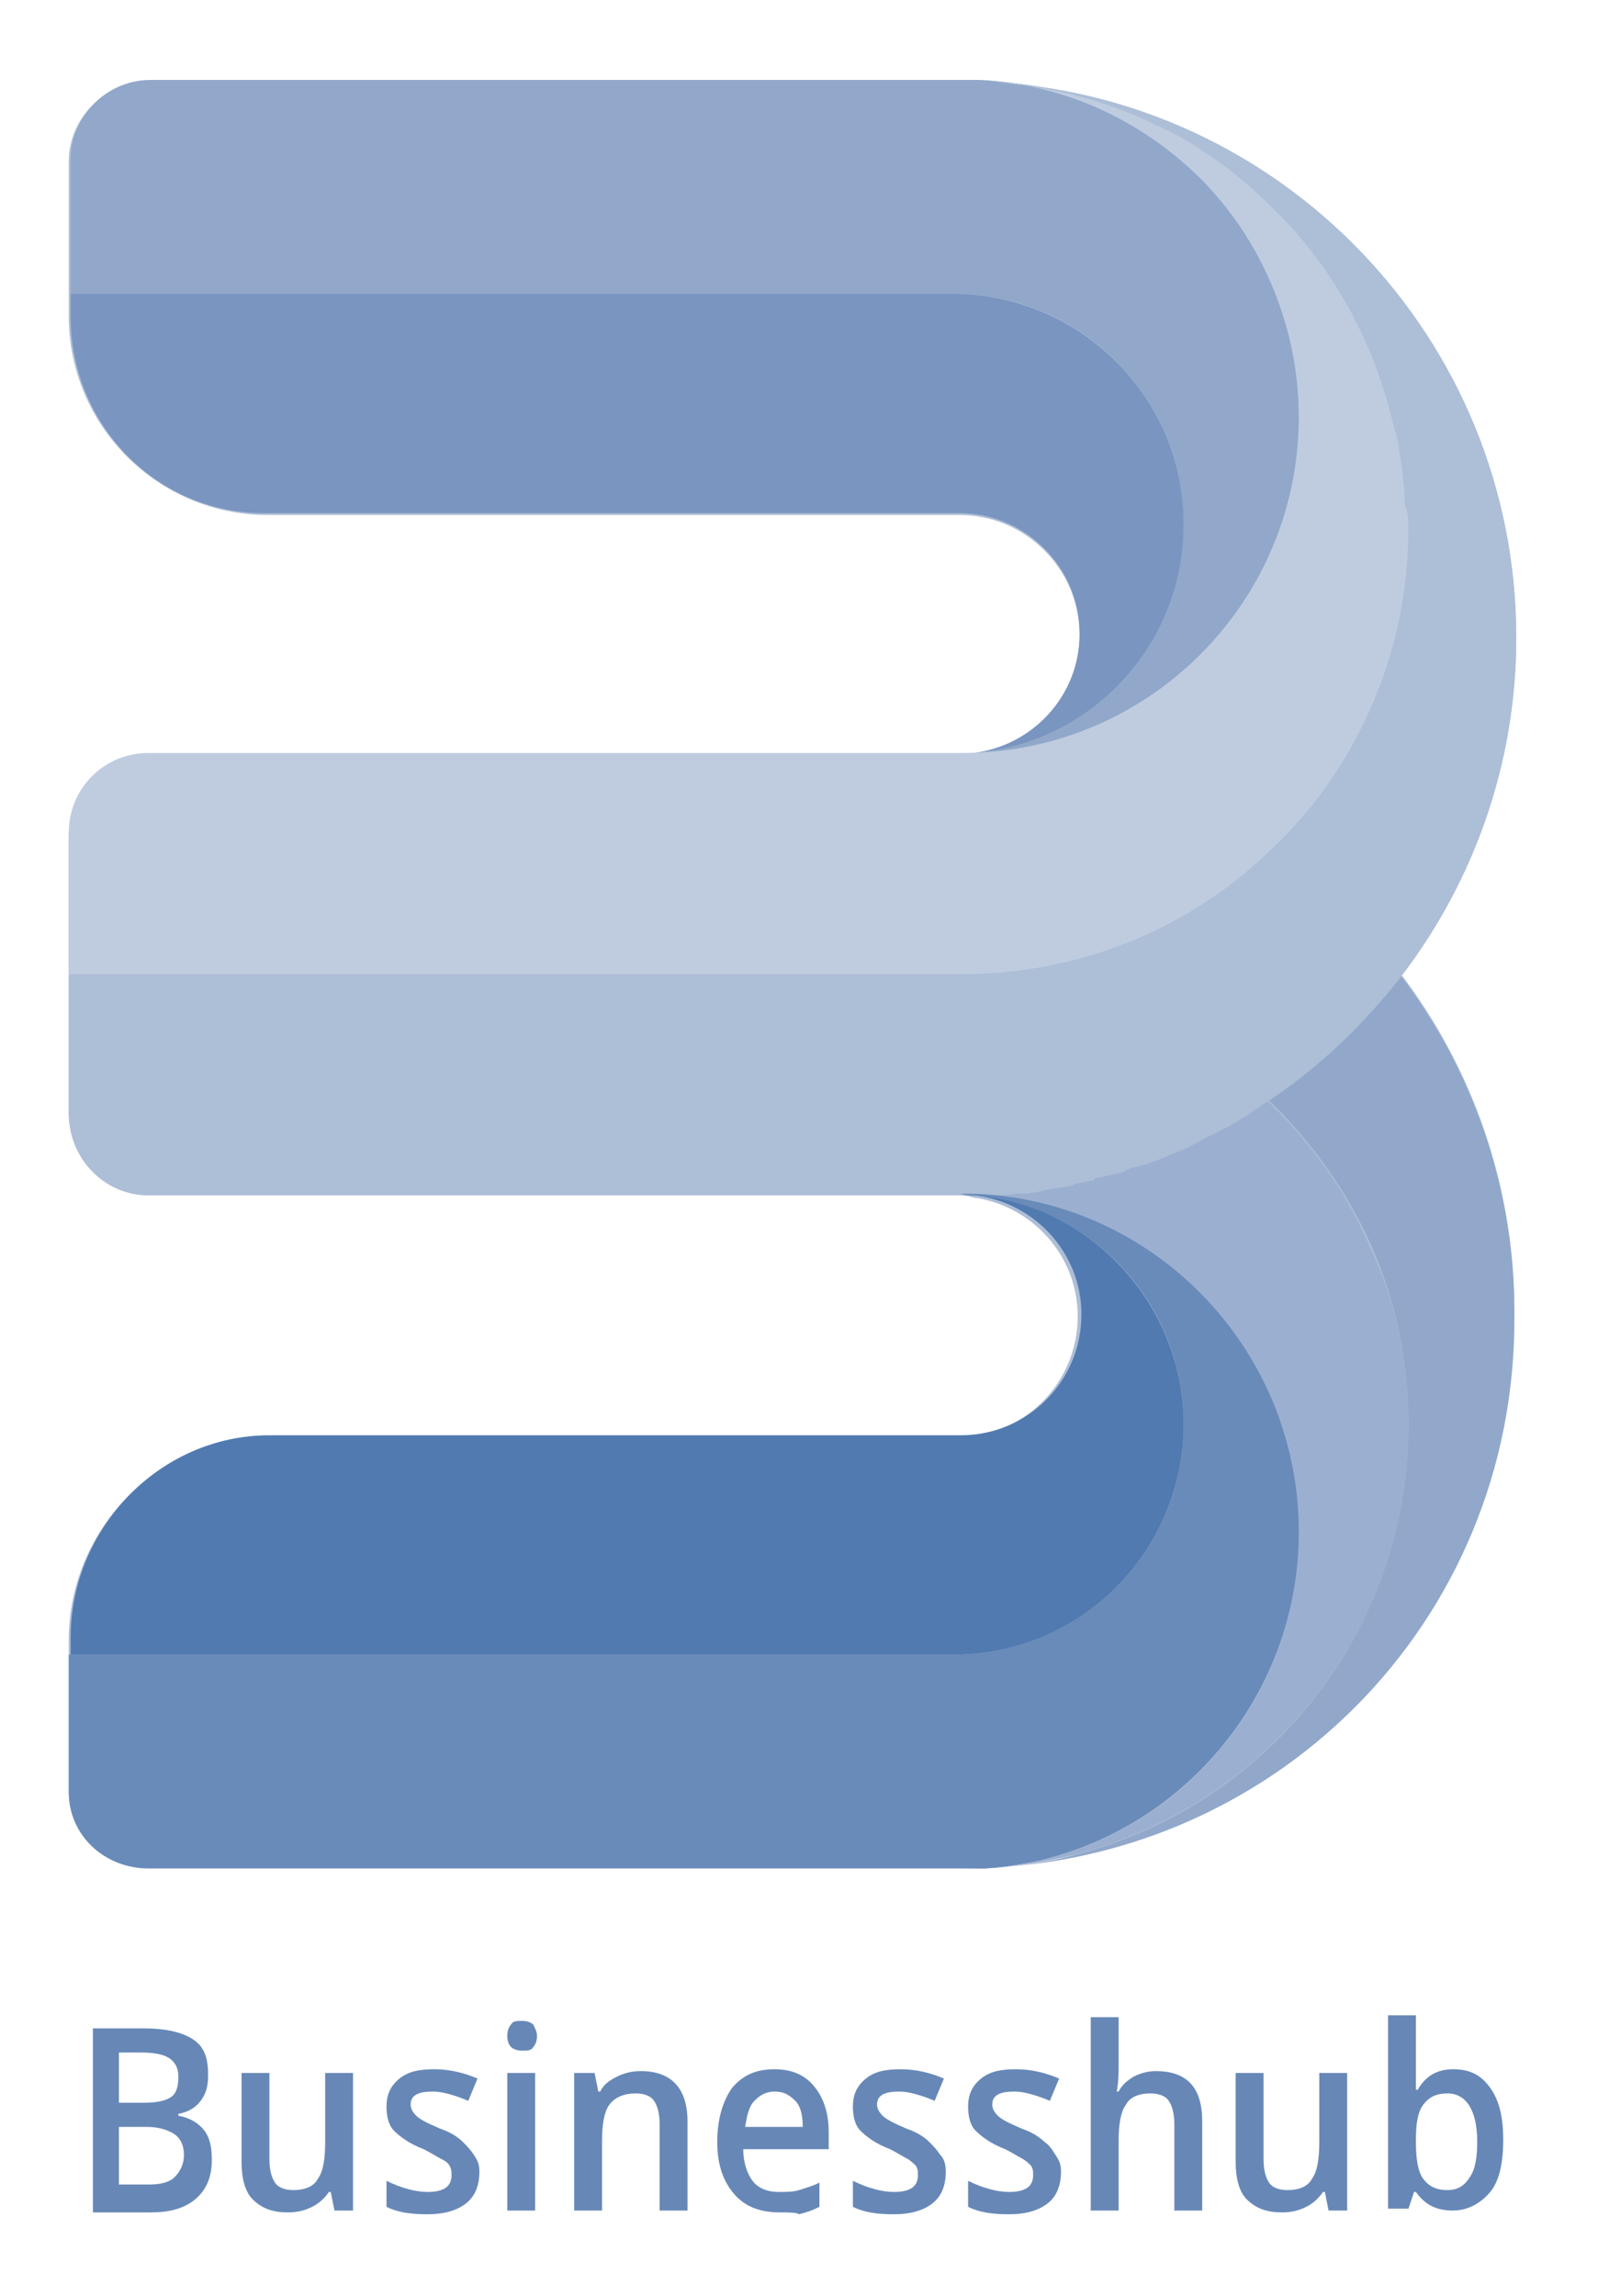 <?xml version="1.0" encoding="UTF-8"?> <!-- Generator: Adobe Illustrator 22.1.0, SVG Export Plug-In . SVG Version: 6.00 Build 0) --> <svg xmlns="http://www.w3.org/2000/svg" xmlns:xlink="http://www.w3.org/1999/xlink" id="Layer_1" x="0px" y="0px" viewBox="0 0 86 123.5" style="enable-background:new 0 0 86 123.5;" xml:space="preserve"> <style type="text/css"> .st0{fill:#ADBED7;} .st1{fill:#91A8CA;} .st2{fill:#9BB0D0;} .st3{fill:#7995C0;} .st4{fill:#698BBA;} .st5{fill:#517AB0;} .st6{fill:#BFCCE0;} .st7{fill:#6788B7;} </style> <g> <path class="st0" d="M51.8,100.5C51.8,100.5,51.8,100.5,51.8,100.5C51.8,100.5,51.8,100.5,51.8,100.5L51.8,100.5z"></path> <path class="st0" d="M52.9,100.5c-0.4,0-0.7,0-1.1,0C52.2,100.5,52.5,100.5,52.9,100.5z"></path> <path class="st0" d="M81.6,34.3C81.6,18.2,68.9,5.1,53,4.4c-0.1,0-0.2,0-0.2,0c-0.2,0-0.3,0-0.5,0c-0.2,0-0.4,0-0.6,0H8 c-2.3,0-4.3,1.9-4.3,4.3v7.2V17c0,5.9,4.8,10.7,10.7,10.7h37.2c1.8,0,3.4,0.7,4.6,1.9s1.9,2.8,1.9,4.6c0,3.3-2.5,6-5.7,6.4 c-0.2,0-0.5,0-0.7,0.1H8c-2.4,0-4.3,1.9-4.3,4.3v7.6v7.3c0,2.4,1.9,4.4,4.3,4.4h43.6c0.2,0,0.5,0,0.7,0.1c3.2,0.4,5.7,3.1,5.7,6.4 c0,3.6-2.9,6.5-6.5,6.5H14.4c-5.9,0-10.7,5-10.7,10.9V89v7.3c0,2.4,1.9,4.1,4.3,4.1h43.7c0.4,0,0.8,0,1.2,0c0,0-0.1,0-0.1,0 c16-0.6,28.7-13.6,28.7-29.7v-0.2c0-6.8-2.3-13.1-6.1-18.1C79.3,47.4,81.6,41.1,81.6,34.3z"></path> </g> <g> <path class="st1" d="M51.8,100.5c0.4,0,0.8,0,1.2,0c12.7-0.6,22.8-11,22.8-23.9c0-3.4-0.7-6.7-2-9.6c-1.3-2.9-3.2-5.6-5.5-7.8 c2.7-1.8,5.1-4.1,7.1-6.7c3.8,5,6.1,11.3,6.1,18.1v0.2C81.6,87.3,68.4,100.5,51.8,100.5"></path> <path class="st1" d="M6.8,100.8"></path> <path class="st2" d="M75.8,76.6c0,12.9-10.1,23.2-22.8,23.9c9.5-0.6,16.9-8.5,16.9-18.1c0-10-8.1-18.1-18.1-18.1c0.3,0,0.7,0,1,0 c0.3,0,0.6,0,0.9,0c0,0,0,0,0.1,0c0.4,0,0.8-0.1,1.1-0.1c0.1,0,0.1,0,0.2,0c0.4,0,0.8-0.1,1.2-0.2c0.4-0.1,0.8-0.1,1.2-0.2 c0.1,0,0.2,0,0.3-0.1c0.3-0.1,0.6-0.1,0.9-0.2c0.1,0,0.2,0,0.2-0.1c0.3-0.1,0.6-0.1,0.8-0.2c0.2,0,0.3-0.1,0.5-0.1 c0.2,0,0.3-0.1,0.5-0.2c0.2-0.1,0.5-0.2,0.7-0.2c0.7-0.2,1.4-0.5,2.1-0.8c0.3-0.1,0.7-0.3,1-0.5c0.2-0.1,0.4-0.2,0.6-0.3 c0.2-0.1,0.4-0.2,0.6-0.3c0.4-0.2,0.8-0.4,1.2-0.7c0,0,0,0,0,0c0.2-0.1,0.4-0.2,0.6-0.4c0.2-0.2,0.5-0.3,0.7-0.5 c2.3,2.2,4.2,4.8,5.5,7.8C75.1,69.9,75.8,73.2,75.8,76.6z"></path> <path class="st1" d="M69.9,22.5c0,10-8.1,18.1-18.1,18.1h-0.1c0.2,0,0.5,0,0.7-0.1c6.3-0.5,11.3-5.9,11.3-12.3 c0-6.8-5.5-12.4-12.4-12.4H3.8V8.6c0-2.3,1.9-4.3,4.3-4.3h43.6c0.2,0,0.4,0,0.6,0c0.2,0,0.3,0,0.5,0c4.8,0.3,9.1,2.4,12.2,5.6 C68,13.3,69.9,17.7,69.9,22.5z"></path> <path class="st3" d="M63.7,28.2c0,6.5-5,11.8-11.3,12.3c3.2-0.4,5.7-3.1,5.7-6.4c0-1.8-0.7-3.4-1.9-4.6c-1.2-1.2-2.8-1.9-4.6-1.9 H14.4C8.5,27.7,3.8,22.9,3.8,17v-1.2h47.6C58.2,15.9,63.7,21.4,63.7,28.2z"></path> <path class="st4" d="M69.9,82.4c0,9.6-7.5,17.5-16.9,18.1c-0.4,0-0.8,0-1.2,0H8c-2.4,0-4.3-1.8-4.3-4.1V89h47.6 c6.8,0,12.4-5.5,12.4-12.4c0-6.5-5-11.8-11.3-12.3c-0.2,0-0.5,0-0.7-0.1h0.1C61.8,64.2,69.9,72.4,69.9,82.4z"></path> <path class="st5" d="M63.7,76.6c0,6.8-5.5,12.4-12.4,12.4H3.8v-0.9c0-5.9,4.8-10.9,10.7-10.9h37.2c3.6,0,6.5-2.9,6.5-6.5 c0-3.3-2.5-6-5.7-6.4C58.7,64.8,63.7,70.2,63.7,76.6z"></path> <path class="st6" d="M75.8,28.4c0,6.8-2.8,13-7.4,17.3c-4.3,4.2-10.2,6.7-16.7,6.7h-48v-7.6c0-2.4,1.9-4.3,4.3-4.3h43.8 c10,0,18.1-8.1,18.1-18.1c0-4.8-1.9-9.2-5-12.5c-3.1-3.2-7.4-5.4-12.2-5.6c0.1,0,0.2,0,0.2,0c3.6,0.2,6.9,1.2,9.9,2.7 c0.7,0.3,1.3,0.7,1.9,1.1c0.6,0.4,1.2,0.8,1.8,1.3c0.9,0.7,1.7,1.5,2.5,2.3c2.6,2.7,4.5,6,5.6,9.7c0.2,0.7,0.4,1.5,0.6,2.2 c0.1,0.4,0.1,0.8,0.2,1.2c0.1,0.8,0.2,1.6,0.2,2.4C75.8,27.6,75.8,28,75.8,28.4z"></path> <path class="st0" d="M81.6,34.3c0,6.8-2.3,13.1-6.1,18.1c-2,2.6-4.4,4.9-7.1,6.7c-0.2,0.2-0.5,0.3-0.7,0.5 c-0.2,0.1-0.4,0.2-0.6,0.4c0,0,0,0,0,0c-0.4,0.2-0.8,0.5-1.2,0.7c-0.2,0.1-0.4,0.2-0.6,0.3c-0.2,0.1-0.4,0.2-0.6,0.3 c-0.3,0.2-0.7,0.3-1,0.5c-0.7,0.3-1.4,0.6-2.1,0.8c-0.2,0.1-0.5,0.2-0.7,0.2c-0.2,0.1-0.3,0.1-0.5,0.2c-0.2,0.1-0.3,0.1-0.5,0.1 c-0.3,0.1-0.6,0.2-0.8,0.2c-0.1,0-0.2,0-0.2,0.1c-0.3,0.1-0.6,0.2-0.9,0.2c-0.1,0-0.2,0-0.3,0.1c-0.4,0.1-0.8,0.1-1.2,0.2 c-0.4,0.1-0.8,0.1-1.2,0.2c-0.1,0-0.1,0-0.2,0c-0.4,0-0.8,0.1-1.1,0.1c0,0,0,0-0.1,0c-0.3,0-0.6,0-0.9,0c-0.3,0-0.7,0-1,0H8 c-2.4,0-4.3-2-4.3-4.4v-7.3h48c6.5,0,12.4-2.6,16.7-6.7c4.5-4.4,7.4-10.5,7.4-17.3c0-0.4,0-0.8,0-1.2c0-0.8-0.1-1.6-0.2-2.4 c-0.1-0.4-0.1-0.8-0.2-1.2c-0.2-0.8-0.3-1.5-0.6-2.2c-1.1-3.7-3-7-5.6-9.7c-0.8-0.8-1.6-1.6-2.5-2.3c-0.6-0.5-1.2-0.9-1.8-1.3 c-0.6-0.4-1.3-0.8-1.9-1.1c-3-1.6-6.4-2.5-9.9-2.7C68.9,5.1,81.6,18.2,81.6,34.3z"></path> </g> <g> <path class="st7" d="M5,109.1h2.7c1.2,0,2.1,0.2,2.7,0.6c0.6,0.4,0.8,1,0.8,1.9c0,0.6-0.1,1-0.4,1.4s-0.7,0.6-1.2,0.7v0.1 c0.6,0.1,1.1,0.4,1.4,0.8s0.4,0.9,0.4,1.6c0,0.9-0.3,1.6-0.9,2.1c-0.6,0.5-1.4,0.7-2.4,0.7H5V109.1z M6.4,113.1h1.4 c0.6,0,1.1-0.1,1.4-0.3c0.3-0.2,0.4-0.6,0.4-1.1c0-0.5-0.2-0.8-0.5-1c-0.3-0.2-0.8-0.3-1.5-0.3H6.4V113.1z M6.4,114.4v3.1H8 c0.6,0,1.1-0.1,1.4-0.4c0.3-0.3,0.5-0.7,0.5-1.2c0-0.5-0.2-0.9-0.5-1.1c-0.3-0.2-0.8-0.4-1.5-0.4H6.4z"></path> <path class="st7" d="M18,118.9l-0.2-1h-0.1c-0.2,0.3-0.5,0.6-0.9,0.8c-0.4,0.2-0.8,0.3-1.3,0.3c-0.8,0-1.4-0.2-1.9-0.7 c-0.4-0.4-0.6-1.1-0.6-2v-4.8h1.5v4.6c0,0.6,0.1,1,0.3,1.3c0.2,0.3,0.6,0.4,1,0.4c0.6,0,1.1-0.2,1.3-0.6c0.3-0.4,0.4-1.1,0.4-2 v-3.7h1.5v7.4H18z"></path> <path class="st7" d="M25.8,116.8c0,0.7-0.2,1.3-0.7,1.7c-0.5,0.4-1.2,0.6-2.1,0.6c-0.9,0-1.6-0.1-2.2-0.4v-1.4 c0.8,0.4,1.6,0.6,2.2,0.6c0.9,0,1.3-0.3,1.3-0.9c0-0.2,0-0.3-0.1-0.5s-0.3-0.3-0.5-0.4s-0.5-0.3-0.9-0.5c-0.8-0.3-1.3-0.7-1.6-1 c-0.3-0.3-0.4-0.8-0.4-1.3c0-0.6,0.2-1.1,0.7-1.5s1.1-0.5,1.9-0.5c0.8,0,1.6,0.2,2.3,0.5l-0.5,1.2c-0.7-0.3-1.4-0.5-1.9-0.5 c-0.8,0-1.2,0.2-1.2,0.7c0,0.2,0.1,0.4,0.3,0.6c0.2,0.2,0.6,0.4,1.3,0.7c0.6,0.2,1,0.5,1.2,0.7s0.4,0.4,0.6,0.7 S25.8,116.4,25.8,116.8z"></path> <path class="st7" d="M27.3,109.5c0-0.3,0.1-0.5,0.2-0.6c0.1-0.2,0.3-0.2,0.6-0.2c0.3,0,0.5,0.1,0.6,0.2c0.1,0.2,0.2,0.4,0.2,0.6 c0,0.3-0.1,0.5-0.2,0.6c-0.1,0.2-0.3,0.2-0.6,0.2c-0.3,0-0.5-0.1-0.6-0.2C27.4,110,27.3,109.8,27.3,109.5z M28.8,118.9h-1.5v-7.4 h1.5V118.9z"></path> <path class="st7" d="M37,118.9h-1.5v-4.6c0-0.6-0.1-1-0.3-1.3c-0.2-0.3-0.6-0.4-1-0.4c-0.6,0-1.1,0.2-1.4,0.6 c-0.3,0.4-0.4,1.1-0.4,2v3.7h-1.5v-7.4h1.1l0.2,1h0.1c0.2-0.4,0.5-0.6,0.9-0.8s0.8-0.3,1.3-0.3c1.6,0,2.5,0.9,2.5,2.7V118.9z"></path> <path class="st7" d="M42,119c-1.1,0-1.9-0.3-2.5-1s-0.9-1.6-0.9-2.8c0-1.2,0.3-2.2,0.8-2.9c0.6-0.7,1.3-1,2.3-1 c0.9,0,1.6,0.3,2.1,0.9c0.5,0.6,0.8,1.4,0.8,2.5v0.9h-4.6c0,0.7,0.2,1.3,0.5,1.7c0.3,0.4,0.8,0.6,1.4,0.6c0.4,0,0.8,0,1.1-0.1 c0.3-0.1,0.7-0.2,1.1-0.4v1.3c-0.4,0.2-0.7,0.3-1.1,0.4C42.9,119,42.4,119,42,119z M41.7,112.5c-0.5,0-0.8,0.2-1.1,0.5 c-0.3,0.3-0.4,0.8-0.5,1.4h3.1c0-0.6-0.1-1.1-0.4-1.4C42.5,112.7,42.2,112.5,41.7,112.5z"></path> <path class="st7" d="M50.9,116.8c0,0.7-0.2,1.3-0.7,1.7c-0.5,0.4-1.2,0.6-2.1,0.6c-0.9,0-1.6-0.1-2.2-0.4v-1.4 c0.8,0.4,1.6,0.6,2.2,0.6c0.9,0,1.3-0.3,1.3-0.9c0-0.2,0-0.3-0.1-0.5c-0.1-0.1-0.3-0.3-0.5-0.4c-0.2-0.1-0.5-0.3-0.9-0.5 c-0.8-0.3-1.3-0.7-1.6-1c-0.3-0.3-0.4-0.8-0.4-1.3c0-0.6,0.2-1.1,0.7-1.5s1.1-0.5,1.9-0.5c0.8,0,1.6,0.2,2.3,0.5l-0.5,1.2 c-0.7-0.3-1.4-0.5-1.9-0.5c-0.8,0-1.2,0.2-1.2,0.7c0,0.2,0.1,0.4,0.3,0.6c0.2,0.2,0.6,0.4,1.3,0.7c0.6,0.2,1,0.5,1.2,0.7 s0.4,0.4,0.6,0.7C50.8,116.1,50.9,116.4,50.9,116.8z"></path> <path class="st7" d="M57.1,116.8c0,0.7-0.2,1.3-0.7,1.7c-0.5,0.4-1.2,0.6-2.1,0.6c-0.9,0-1.6-0.1-2.2-0.4v-1.4 c0.8,0.4,1.6,0.6,2.2,0.6c0.9,0,1.3-0.3,1.3-0.9c0-0.2,0-0.3-0.1-0.5c-0.1-0.1-0.3-0.3-0.5-0.4c-0.2-0.1-0.5-0.3-0.9-0.5 c-0.8-0.3-1.3-0.7-1.6-1c-0.3-0.3-0.4-0.8-0.4-1.3c0-0.6,0.2-1.1,0.7-1.5c0.5-0.4,1.1-0.5,1.9-0.5c0.8,0,1.6,0.2,2.3,0.5l-0.5,1.2 c-0.7-0.3-1.4-0.5-1.9-0.5c-0.8,0-1.2,0.2-1.2,0.7c0,0.2,0.1,0.4,0.3,0.6c0.2,0.2,0.6,0.4,1.3,0.7c0.6,0.2,1,0.5,1.2,0.7 c0.3,0.2,0.4,0.4,0.6,0.7S57.1,116.4,57.1,116.8z"></path> <path class="st7" d="M64.7,118.9h-1.5v-4.6c0-0.6-0.1-1-0.3-1.3c-0.2-0.3-0.6-0.4-1-0.4c-0.6,0-1.1,0.2-1.3,0.6 c-0.3,0.4-0.4,1.1-0.4,2v3.7h-1.5v-10.4h1.5v2.6c0,0.4,0,0.9-0.1,1.4h0.1c0.2-0.4,0.5-0.6,0.8-0.8c0.4-0.2,0.8-0.3,1.2-0.3 c1.7,0,2.5,0.9,2.5,2.7V118.9z"></path> <path class="st7" d="M71.5,118.9l-0.2-1h-0.1c-0.2,0.3-0.5,0.6-0.9,0.8c-0.4,0.2-0.8,0.3-1.3,0.3c-0.8,0-1.4-0.2-1.9-0.7 c-0.4-0.4-0.6-1.1-0.6-2v-4.8h1.5v4.6c0,0.6,0.1,1,0.3,1.3c0.2,0.3,0.6,0.4,1,0.4c0.6,0,1.1-0.2,1.3-0.6c0.3-0.4,0.4-1.1,0.4-2 v-3.7h1.5v7.4H71.5z"></path> <path class="st7" d="M78.2,111.3c0.9,0,1.5,0.3,2,1c0.5,0.7,0.7,1.6,0.7,2.8c0,1.2-0.2,2.2-0.7,2.8s-1.2,1-2,1c-0.9,0-1.5-0.3-2-1 h-0.1l-0.3,0.9h-1.1v-10.4h1.5v2.5c0,0.2,0,0.5,0,0.8c0,0.4,0,0.6,0,0.7h0.1C76.7,111.7,77.3,111.3,78.2,111.3z M77.9,112.6 c-0.6,0-1,0.2-1.3,0.6c-0.3,0.4-0.4,1-0.4,1.9v0.1c0,0.9,0.1,1.6,0.4,2c0.3,0.4,0.7,0.6,1.3,0.6c0.5,0,0.9-0.2,1.2-0.7 c0.3-0.4,0.4-1.1,0.4-1.9C79.5,113.5,78.9,112.6,77.9,112.6z"></path> </g> </svg> 